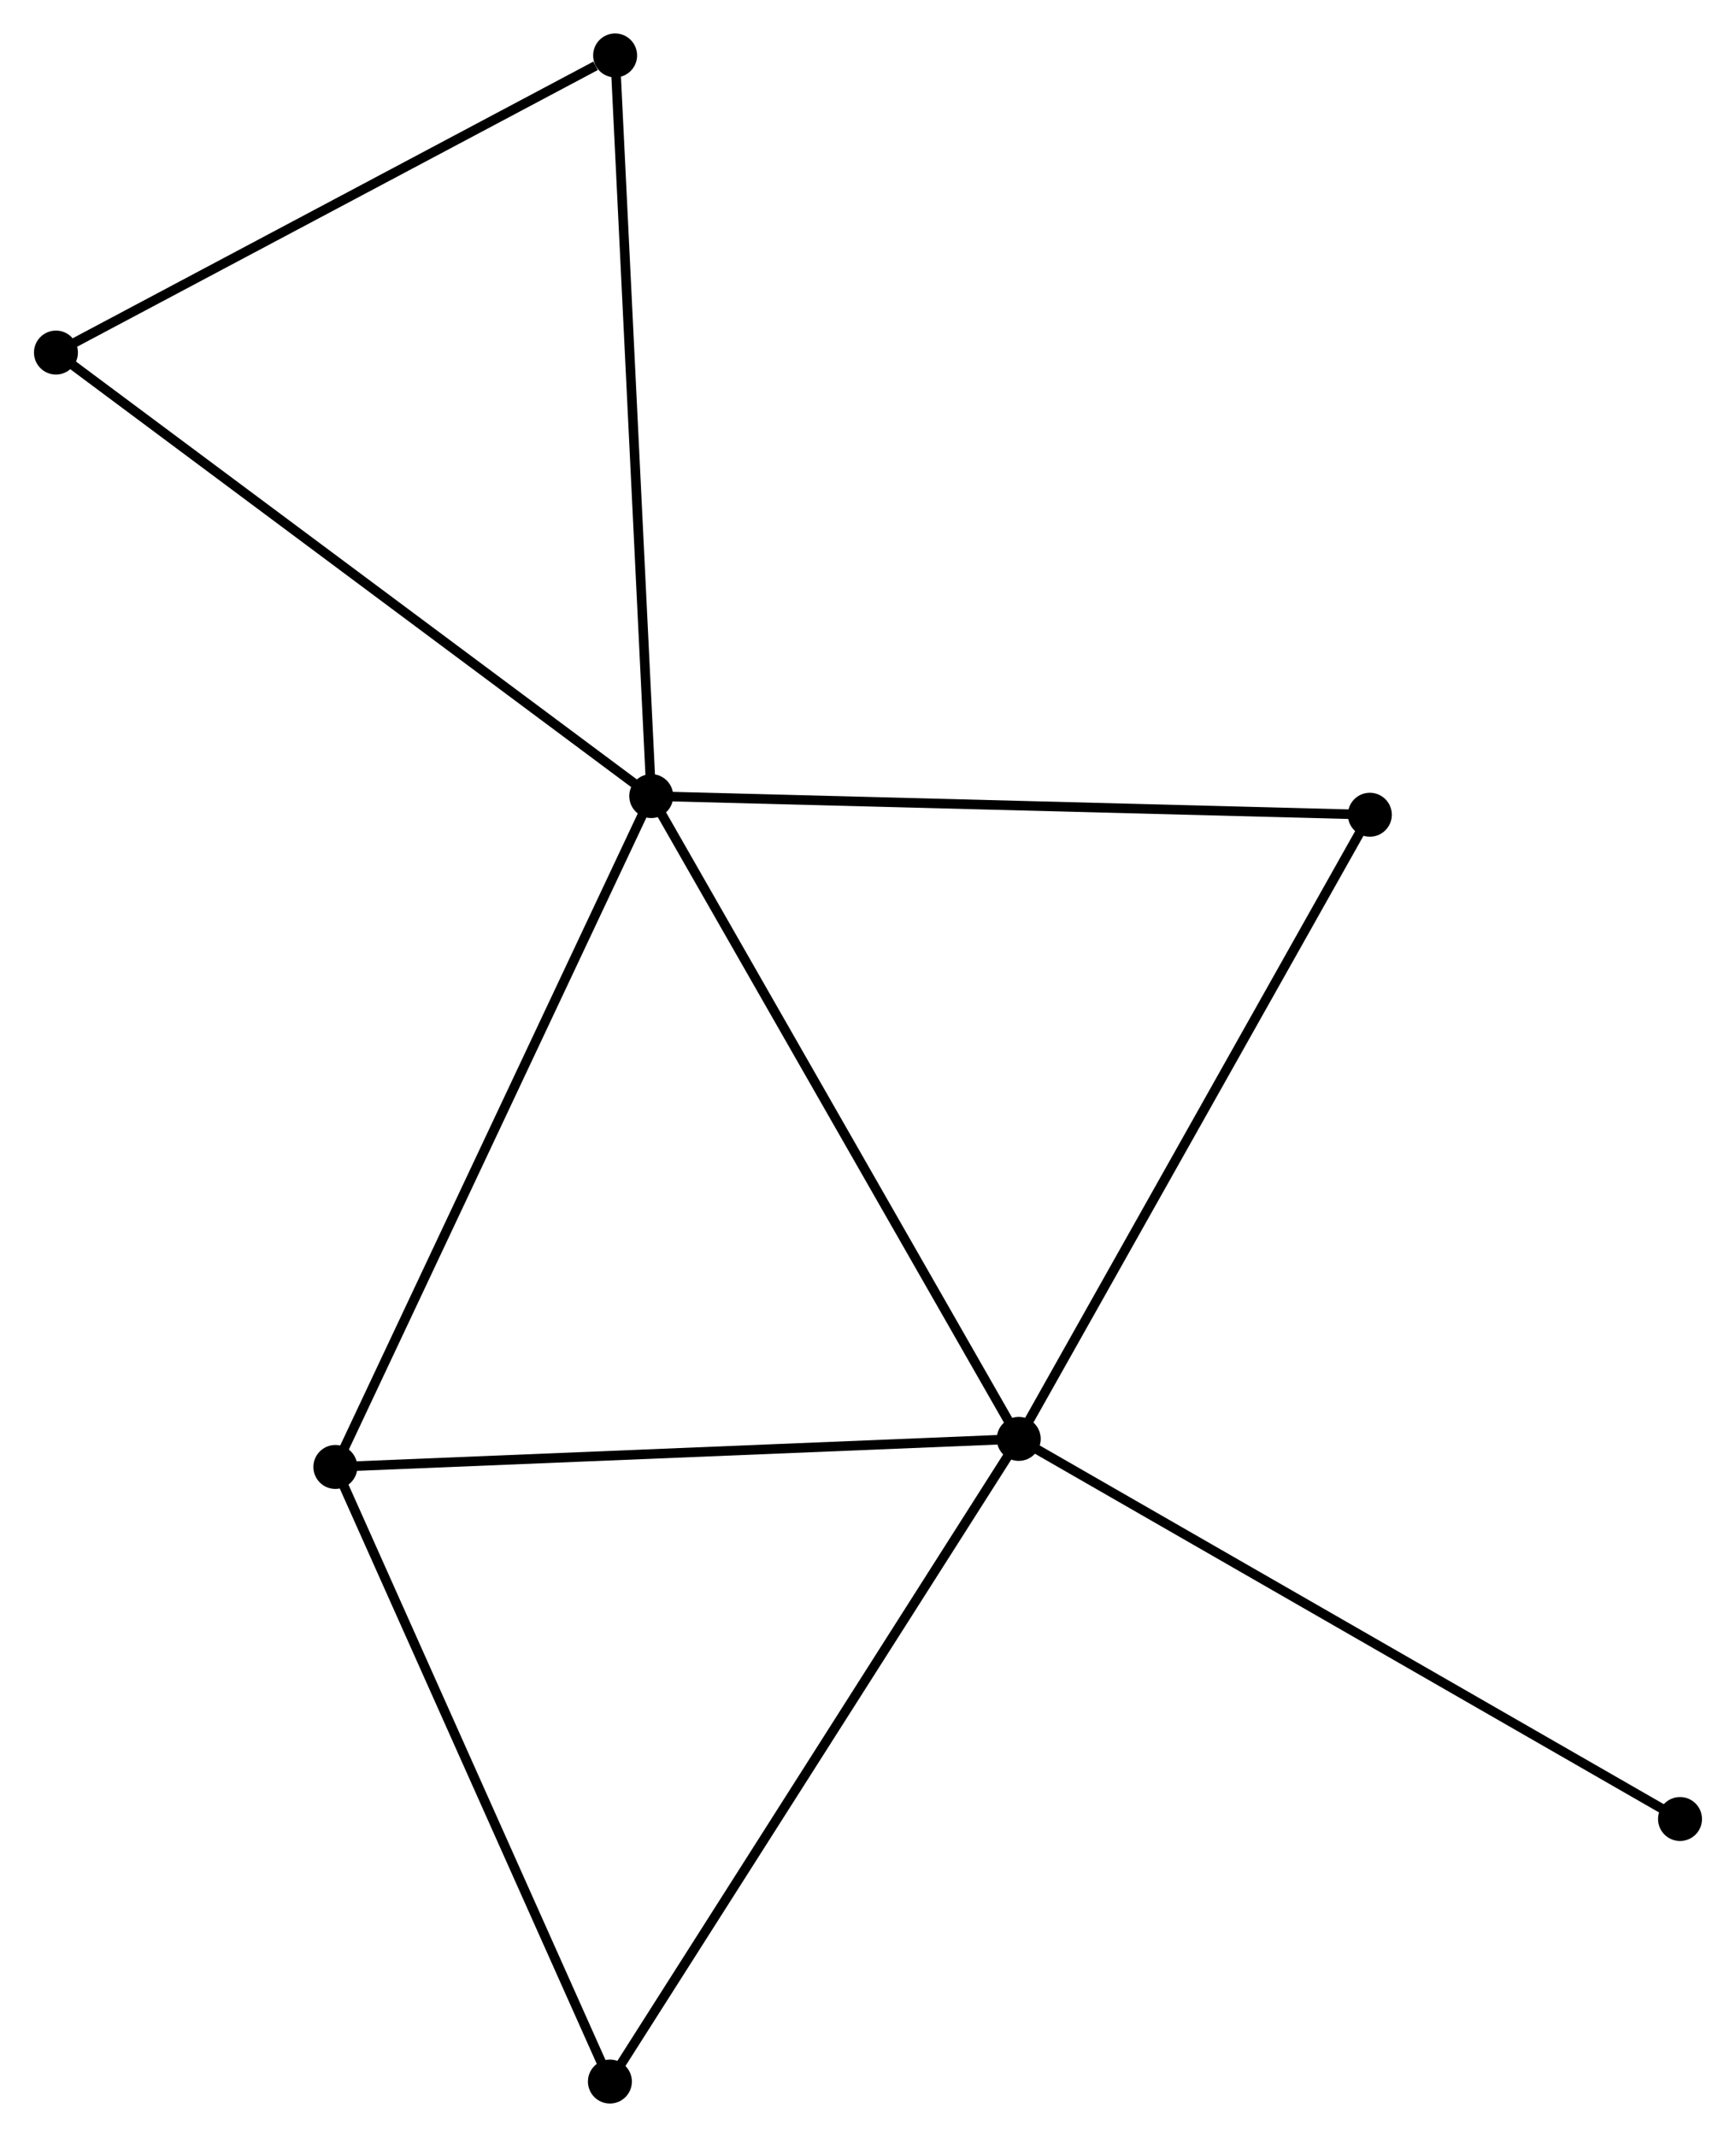 <?xml version="1.0" encoding="UTF-8" standalone="no"?>
<!DOCTYPE svg PUBLIC "-//W3C//DTD SVG 1.1//EN"
 "http://www.w3.org/Graphics/SVG/1.1/DTD/svg11.dtd">
<!-- Generated by graphviz version 2.36.0 (20140111.2315)
 -->
<!-- Title: %3 Pages: 1 -->
<svg width="182pt" height="224pt"
 viewBox="0.00 0.00 181.55 223.58" xmlns="http://www.w3.org/2000/svg" xmlns:xlink="http://www.w3.org/1999/xlink">
<g id="graph0" class="graph" transform="scale(1 1) rotate(0) translate(4 219.585)">
<title>%3</title>
<!-- 0 -->
<g id="node1" class="node"><title>0</title>
<ellipse fill="black" stroke="black" cx="64.093" cy="-136.294" rx="1.8" ry="1.8"/>
</g>
<!-- 1 -->
<g id="node2" class="node"><title>1</title>
<ellipse fill="black" stroke="black" cx="102.549" cy="-69.038" rx="1.8" ry="1.8"/>
</g>
<!-- 0&#45;&#45;1 -->
<g id="edge1" class="edge"><title>0&#45;&#45;1</title>
<path fill="none" stroke="black" d="M65.044,-134.632C70.318,-125.408 95.947,-80.584 101.491,-70.889"/>
</g>
<!-- 2 -->
<g id="node3" class="node"><title>2</title>
<ellipse fill="black" stroke="black" cx="31.039" cy="-66.103" rx="1.8" ry="1.8"/>
</g>
<!-- 0&#45;&#45;2 -->
<g id="edge2" class="edge"><title>0&#45;&#45;2</title>
<path fill="none" stroke="black" d="M63.276,-134.559C58.743,-124.933 36.714,-78.153 31.949,-68.035"/>
</g>
<!-- 3 -->
<g id="node4" class="node"><title>3</title>
<ellipse fill="black" stroke="black" cx="1.8" cy="-182.697" rx="1.8" ry="1.8"/>
</g>
<!-- 0&#45;&#45;3 -->
<g id="edge3" class="edge"><title>0&#45;&#45;3</title>
<path fill="none" stroke="black" d="M62.553,-137.441C54.01,-143.805 12.494,-174.731 3.515,-181.42"/>
</g>
<!-- 5 -->
<g id="node5" class="node"><title>5</title>
<ellipse fill="black" stroke="black" cx="139.289" cy="-134.342" rx="1.8" ry="1.8"/>
</g>
<!-- 0&#45;&#45;5 -->
<g id="edge4" class="edge"><title>0&#45;&#45;5</title>
<path fill="none" stroke="black" d="M65.952,-136.246C76.265,-135.978 126.38,-134.677 137.219,-134.396"/>
</g>
<!-- 6 -->
<g id="node6" class="node"><title>6</title>
<ellipse fill="black" stroke="black" cx="60.313" cy="-213.785" rx="1.8" ry="1.8"/>
</g>
<!-- 0&#45;&#45;6 -->
<g id="edge5" class="edge"><title>0&#45;&#45;6</title>
<path fill="none" stroke="black" d="M64,-138.21C63.477,-148.931 60.918,-201.391 60.404,-211.936"/>
</g>
<!-- 1&#45;&#45;2 -->
<g id="edge6" class="edge"><title>1&#45;&#45;2</title>
<path fill="none" stroke="black" d="M100.486,-68.953C90.044,-68.525 43.115,-66.599 32.975,-66.183"/>
</g>
<!-- 1&#45;&#45;5 -->
<g id="edge8" class="edge"><title>1&#45;&#45;5</title>
<path fill="none" stroke="black" d="M103.457,-70.652C108.496,-79.609 132.981,-123.131 138.277,-132.544"/>
</g>
<!-- 4 -->
<g id="node7" class="node"><title>4</title>
<ellipse fill="black" stroke="black" cx="59.767" cy="-1.8" rx="1.8" ry="1.8"/>
</g>
<!-- 1&#45;&#45;4 -->
<g id="edge7" class="edge"><title>1&#45;&#45;4</title>
<path fill="none" stroke="black" d="M101.492,-67.376C95.624,-58.154 67.111,-13.343 60.944,-3.651"/>
</g>
<!-- 7 -->
<g id="node8" class="node"><title>7</title>
<ellipse fill="black" stroke="black" cx="171.747" cy="-29.268" rx="1.8" ry="1.8"/>
</g>
<!-- 1&#45;&#45;7 -->
<g id="edge9" class="edge"><title>1&#45;&#45;7</title>
<path fill="none" stroke="black" d="M104.26,-68.055C113.75,-62.601 159.868,-36.096 169.843,-30.363"/>
</g>
<!-- 2&#45;&#45;4 -->
<g id="edge10" class="edge"><title>2&#45;&#45;4</title>
<path fill="none" stroke="black" d="M31.868,-64.248C36.063,-54.858 54.915,-12.659 58.989,-3.541"/>
</g>
<!-- 3&#45;&#45;6 -->
<g id="edge11" class="edge"><title>3&#45;&#45;6</title>
<path fill="none" stroke="black" d="M3.488,-183.594C11.883,-188.054 49.094,-207.824 58.265,-212.697"/>
</g>
</g>
</svg>
